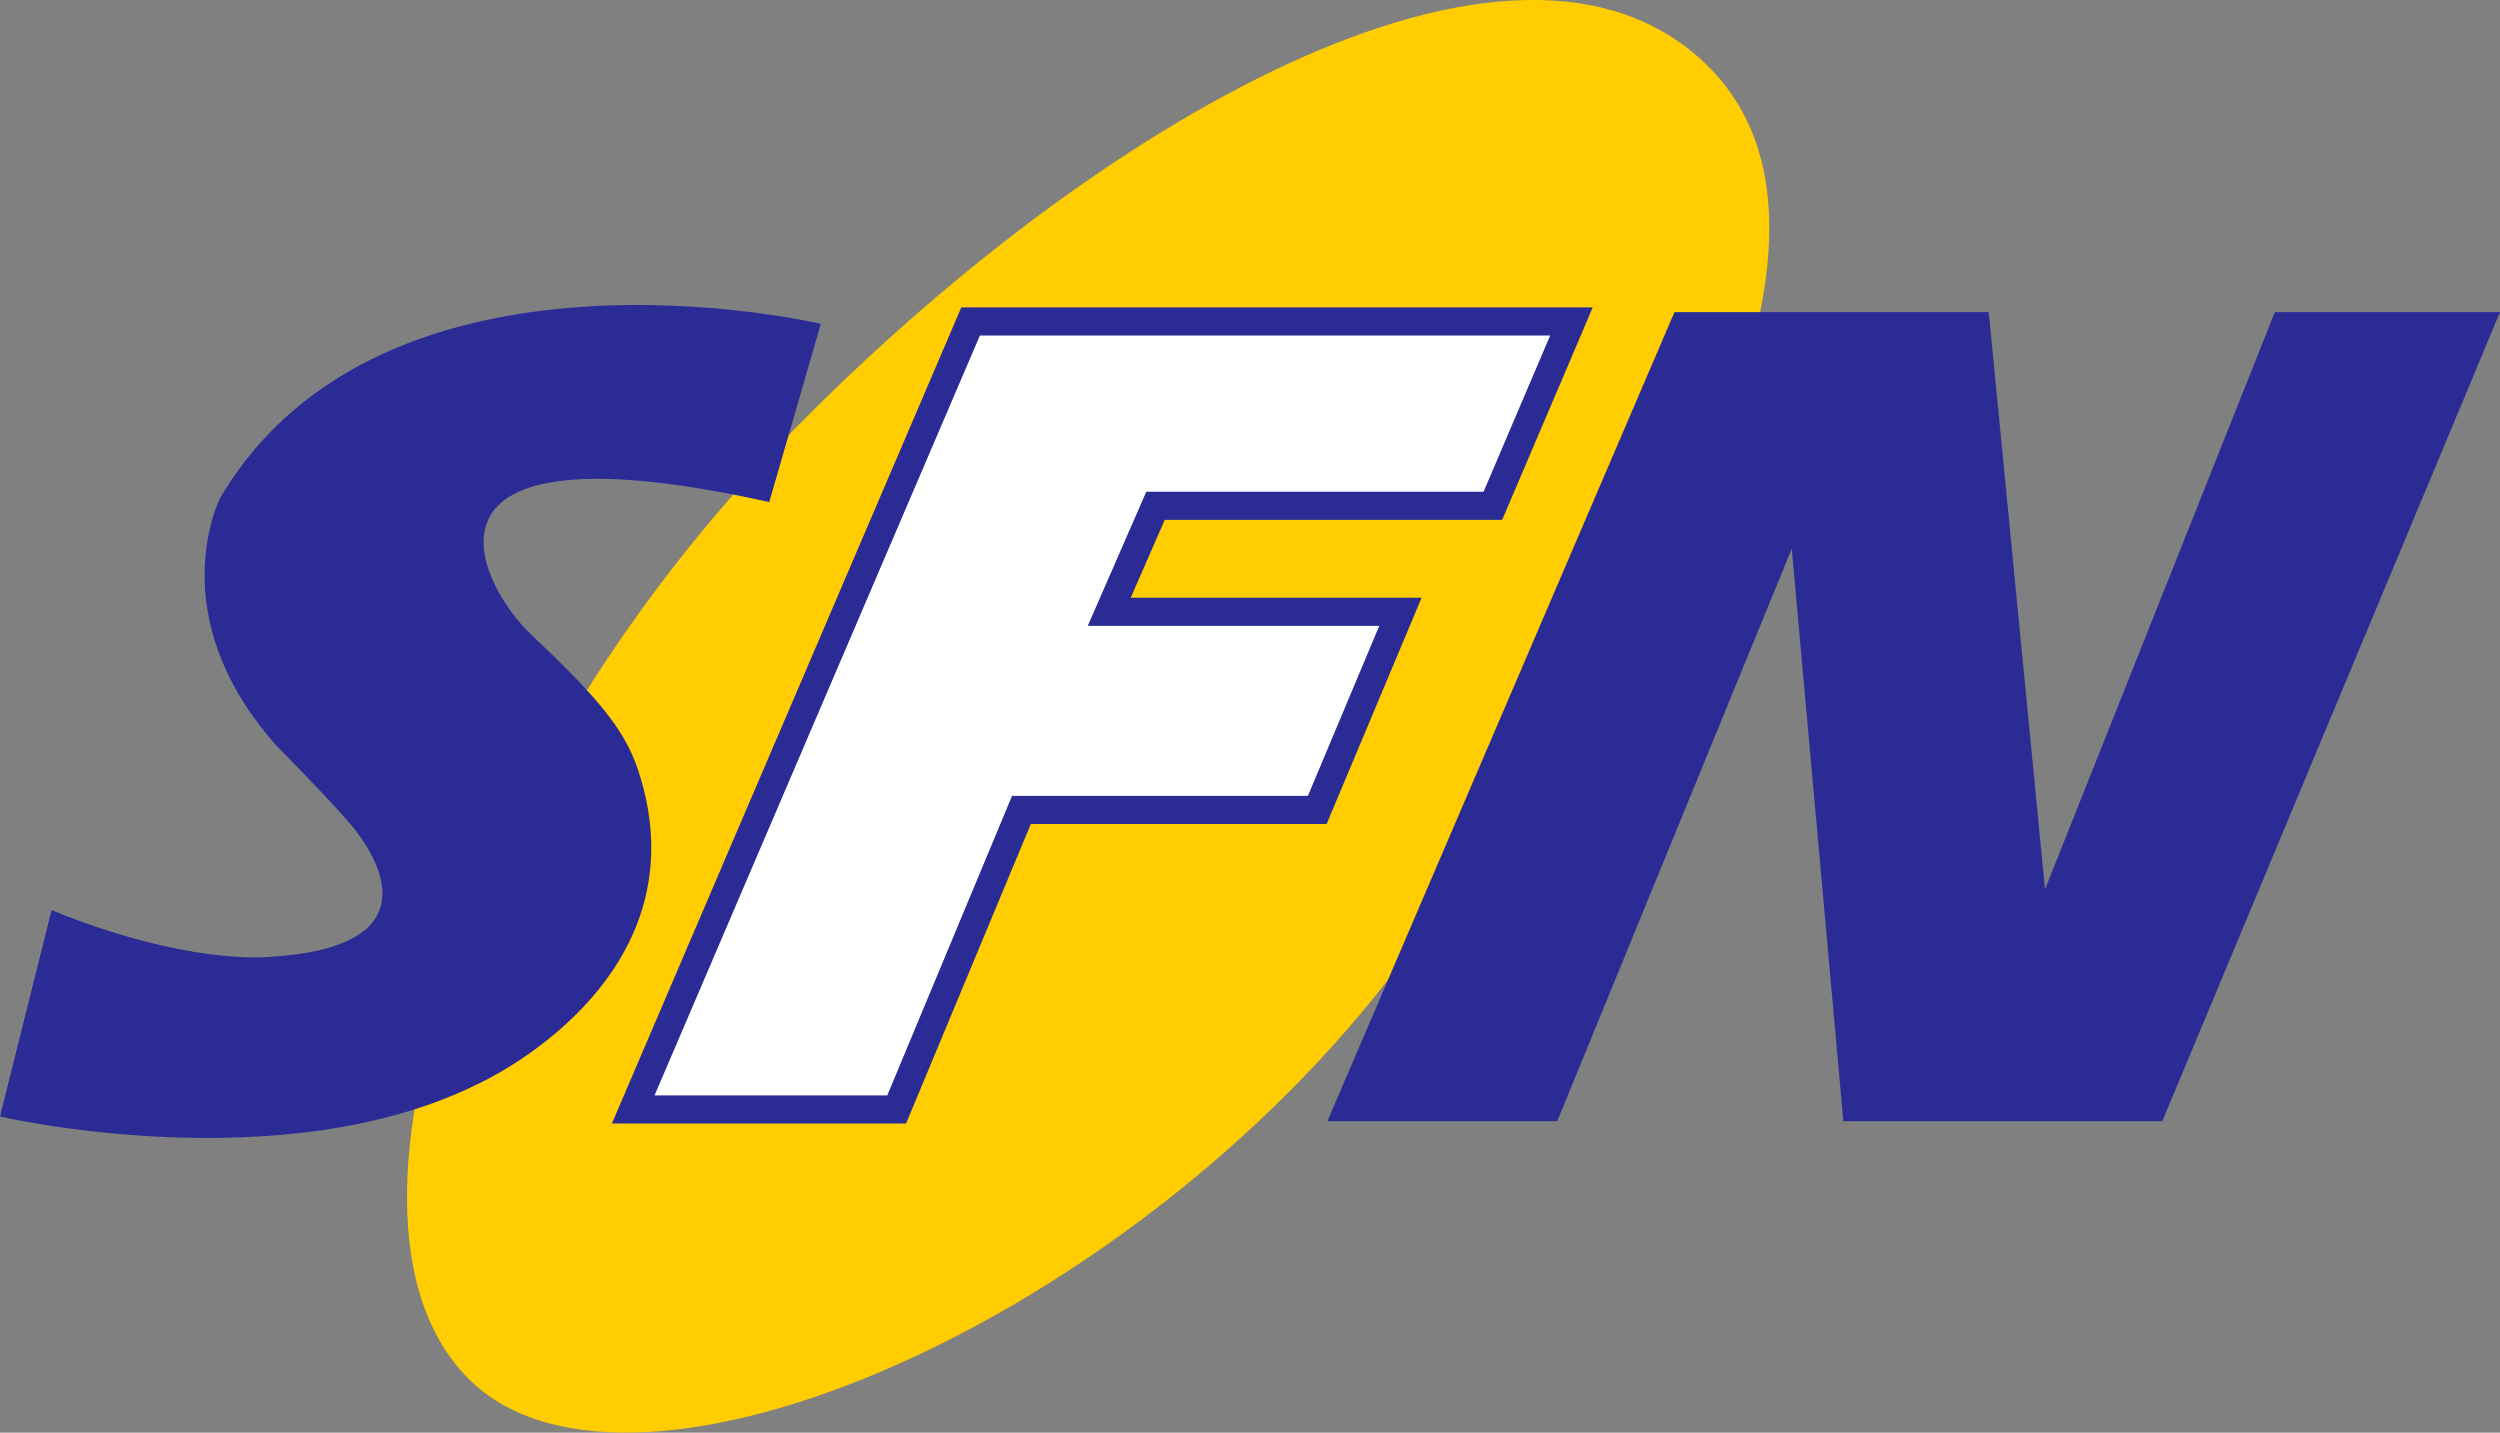 <svg id="Capa_1" data-name="Capa 1" xmlns="http://www.w3.org/2000/svg" viewBox="0 0 533 305.44"><rect x="0" y="0" width="533" height="305.44" fill="#808080" stroke="none"/><defs><style>.cls-1{fill:#ffcd00;}.cls-2{fill:#2b2b96;}.cls-3{fill:#fff;stroke:#2b2b96;stroke-miterlimit:10;stroke-width:6px;}</style></defs><title>logo</title><path class="cls-1" d="M187,119c-63.82,67-98.78,164.85-64,198s141-13,198-89c45.89-61.19,107.23-154.15,64-193C342.44-3.24,250.82,52,187,119Z" transform="translate(-22.5 -22.46)"/><path class="cls-2" d="M197.5,91.5s-93-22-128,37c0,0-13,25,12,53,0,0,11.94,12.1,16,17,5.26,6.36,18,26-18,28-11.7.65-29-3-46-10l-11,44s60,14,102-7c0,0,49-22,34-67-3-8.93-9.07-15.77-23-29-10.46-9.93-30-46,51-28Z" transform="translate(-22.5 -22.46)"/><polygon class="cls-2" points="357 66.54 283 239.04 332 239.04 382 116.98 393 239.04 461 239.04 533 66.54 485 66.54 436 189.61 424 66.54 357 66.54"/><polygon class="cls-3" points="335.03 68.54 206.93 68.54 135 236.54 191.17 236.54 217.77 172.68 280.84 172.68 298.57 130.44 236.49 130.44 246.35 107.84 318.28 107.84 335.03 68.54"/></svg>